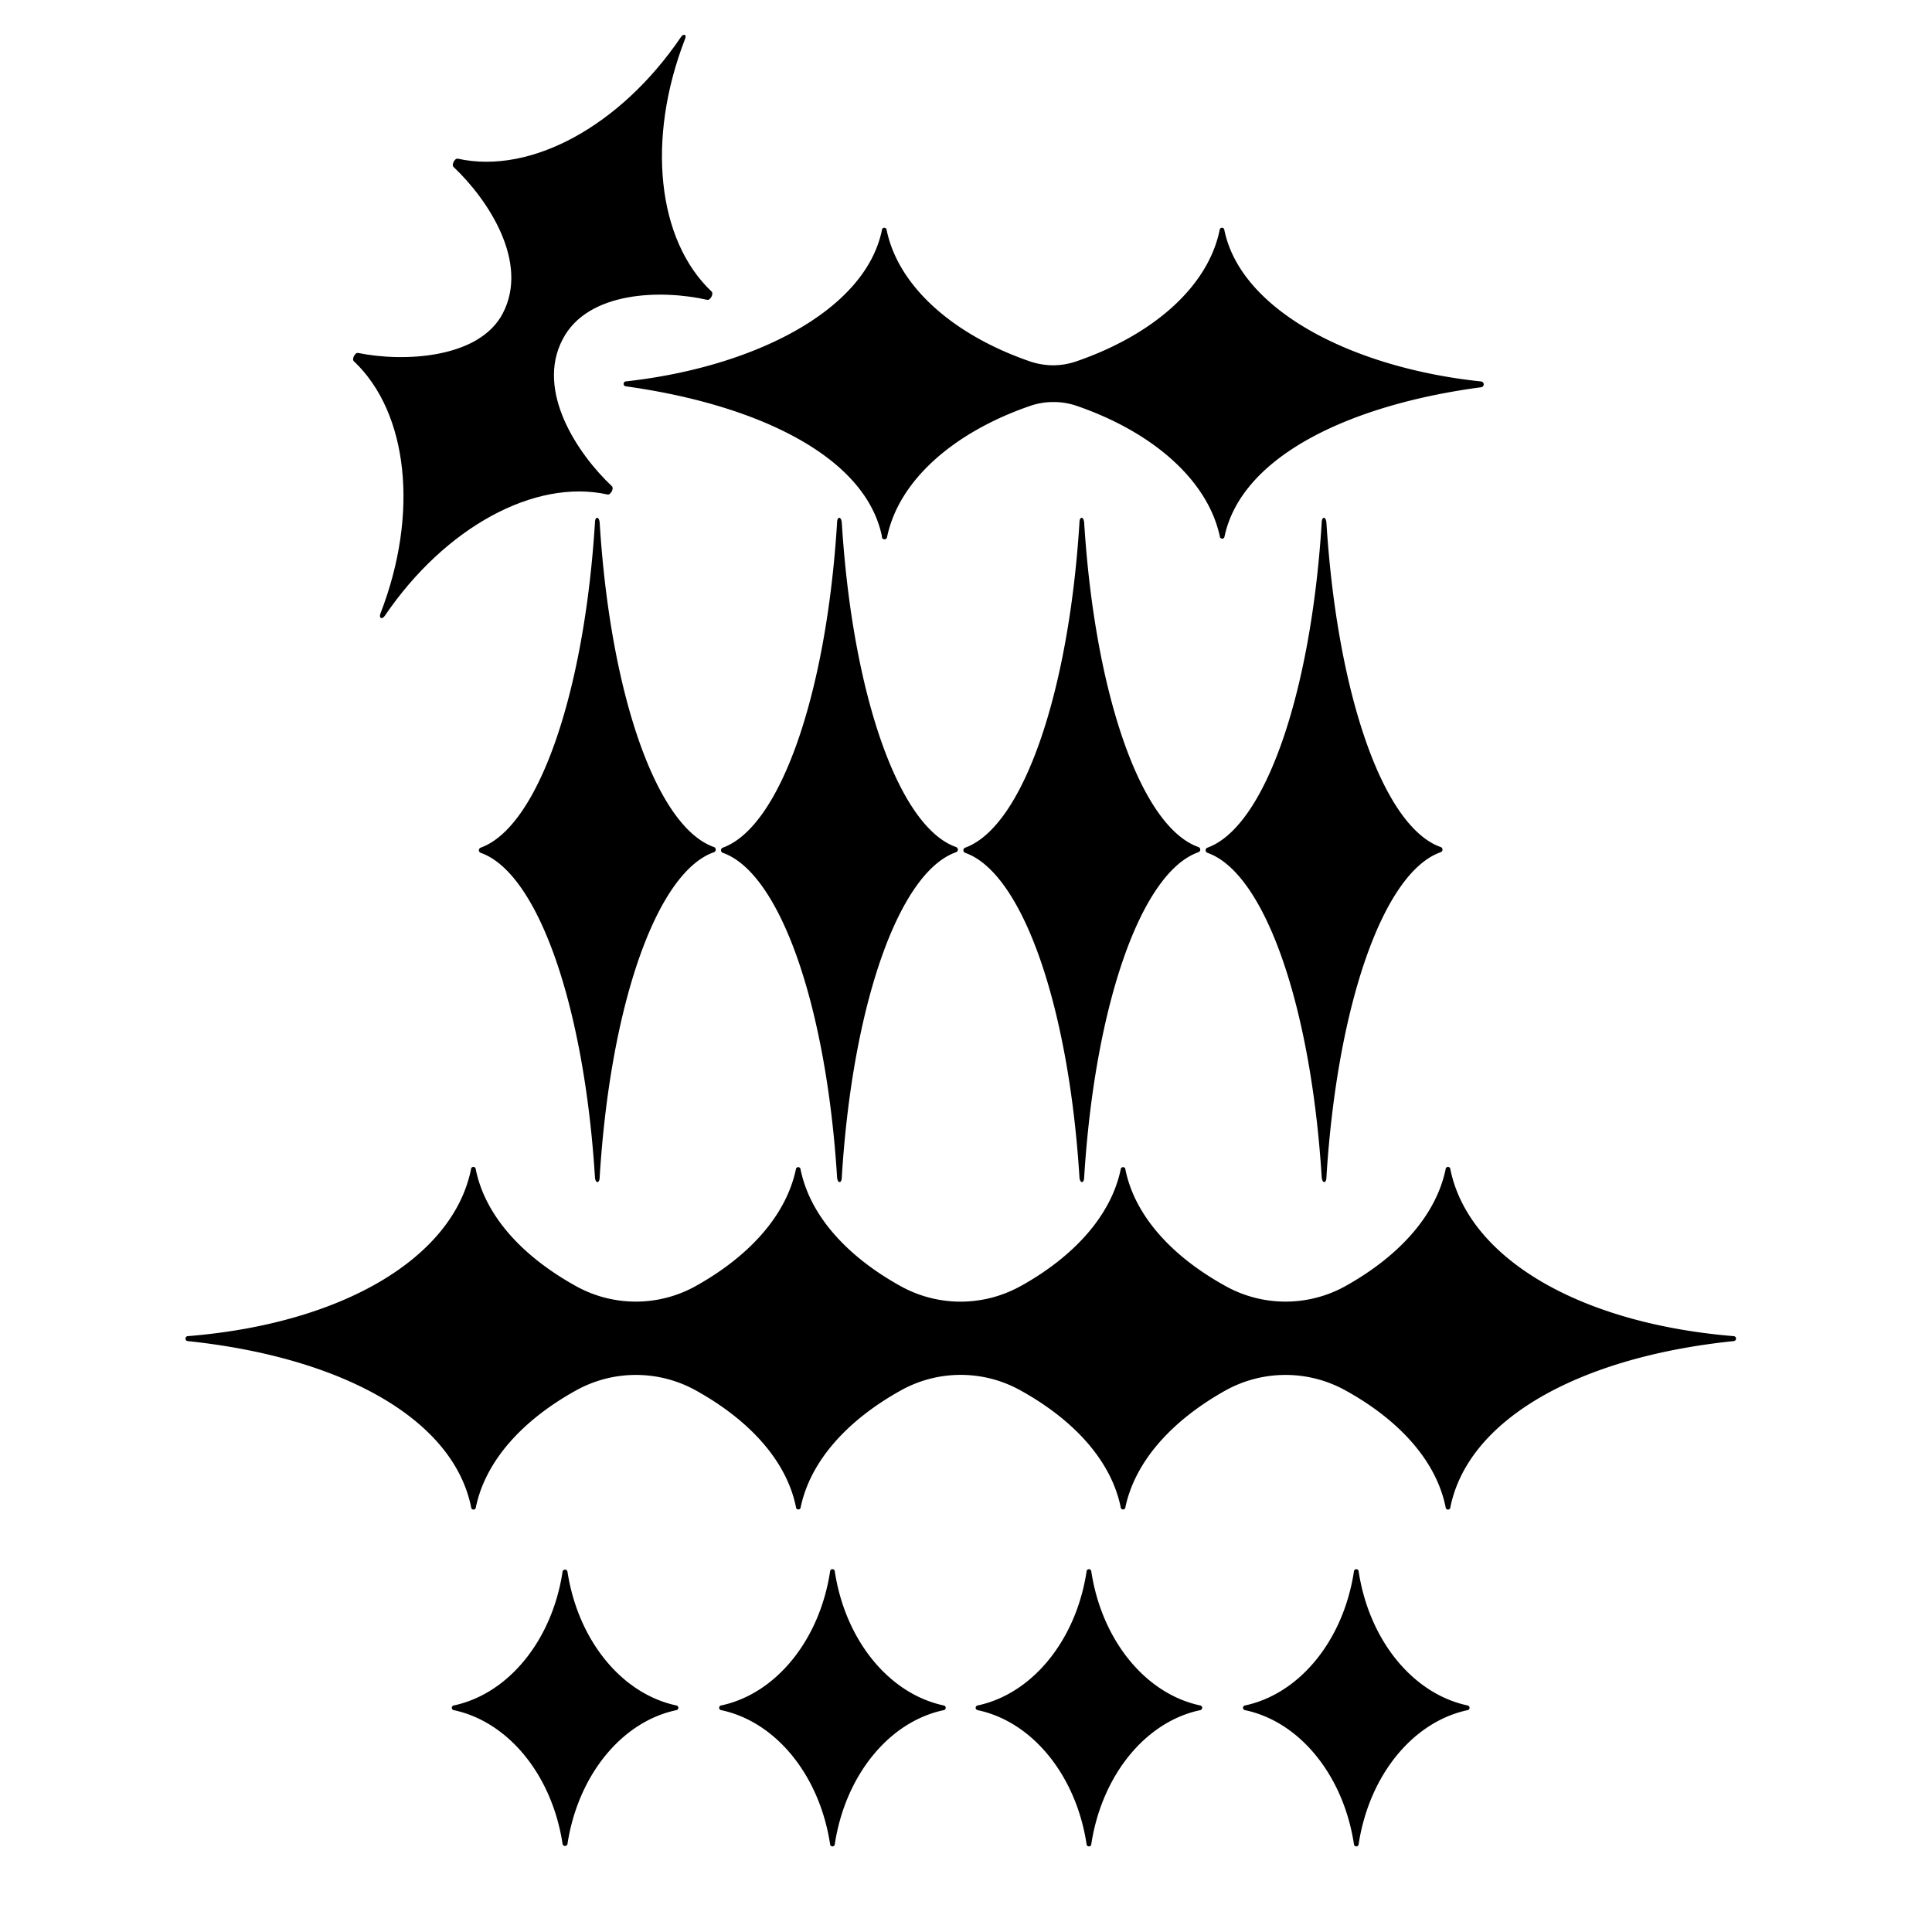 <svg xmlns="http://www.w3.org/2000/svg" viewBox="0 0 154.64 154.64"><defs><style>.cls-1{fill:none;}</style></defs><g id="Layer_2" data-name="Layer 2"><g id="Layer_6" data-name="Layer 6"><path d="M118.53,30.53C108.42,29.47,99.35,24.94,98,18.42a.19.19,0,0,0-.38,0c-.93,4.52-5.3,8.37-11.43,10.49a5.84,5.84,0,0,1-1.9.33,5.93,5.93,0,0,1-1.9-.33c-6.12-2.12-10.49-6-11.42-10.49a.19.19,0,0,0-.38,0c-1.35,6.52-10.41,11-20.52,12.11a.2.2,0,0,0,0,.39c10.36,1.43,19.17,5.51,20.52,12A.19.19,0,0,0,71,43c.93-4.53,5.3-8.38,11.42-10.5a5.66,5.66,0,0,1,1.9-.32,5.58,5.58,0,0,1,1.9.32c6.13,2.12,10.5,6,11.43,10.5A.19.19,0,0,0,98,43c1.35-6.54,10.16-10.62,20.52-12A.2.2,0,0,0,118.53,30.53Z"/><path d="M45.42,125.79c.84,5.49,4.33,9.79,8.73,10.72a.19.19,0,0,1,0,.37c-4.4.92-7.89,5.23-8.73,10.72a.2.2,0,0,1-.39,0c-.83-5.49-4.32-9.79-8.72-10.72a.19.19,0,0,1,0-.37c4.4-.93,7.89-5.23,8.72-10.72A.2.2,0,0,1,45.42,125.79Z"/><path d="M66.82,125.79c.84,5.49,4.33,9.79,8.73,10.72a.19.19,0,0,1,0,.37c-4.4.92-7.89,5.23-8.73,10.72a.19.19,0,0,1-.38,0c-.84-5.49-4.33-9.8-8.73-10.72a.19.19,0,0,1,0-.37c4.4-.93,7.89-5.23,8.73-10.72A.19.19,0,0,1,66.82,125.79Z"/><path d="M87.35,125.79c.84,5.49,4.33,9.79,8.73,10.72a.19.19,0,0,1,0,.37c-4.4.92-7.89,5.23-8.73,10.72a.19.19,0,0,1-.38,0c-.84-5.49-4.33-9.8-8.73-10.72a.19.19,0,0,1,0-.37c4.4-.93,7.89-5.23,8.73-10.72A.19.19,0,0,1,87.35,125.79Z"/><path d="M108.75,125.79c.84,5.49,4.33,9.79,8.73,10.72a.19.19,0,0,1,0,.37c-4.4.93-7.89,5.23-8.73,10.72a.19.19,0,0,1-.38,0c-.84-5.49-4.33-9.8-8.73-10.72a.19.19,0,0,1,0-.37c4.4-.93,7.89-5.23,8.73-10.72A.19.19,0,0,1,108.75,125.79Z"/><path d="M54.48,3c-4.82,7.08-12,11-17.84,9.7-.24-.05-.52.49-.34.66C39.09,16,42.38,21,40.24,25.09,38.35,28.7,32.32,29,28.66,28.25c-.24-.05-.52.49-.34.66,4.36,4.12,5.23,12.21,2.13,20.2-.14.37.12.51.35.18,4.82-7.09,12-11,17.83-9.71.25.05.53-.49.35-.66-2.8-2.64-6.1-7.65-3.95-11.75,2-3.89,7.93-4,11.58-3.17.25.05.53-.49.35-.66-4.36-4.12-5.23-12.2-2.14-20.19C55,2.77,54.71,2.63,54.48,3Z"/><path d="M81.7,102.94c4.31-2.4,7.23-5.67,8-9.33a.19.19,0,0,1,.38,0c.74,3.66,3.66,6.92,8,9.32a9.88,9.88,0,0,0,9.63,0c4.31-2.41,7.23-5.67,8-9.34a.19.19,0,0,1,.38,0c1.43,7.06,10.24,12.34,22.71,13.36a.2.2,0,0,1,0,.39c-12.4,1.27-21.28,6.24-22.71,13.3a.19.19,0,0,1-.38,0c-.74-3.67-3.66-6.94-8-9.34a9.91,9.91,0,0,0-9.63,0c-4.3,2.41-7.22,5.67-8,9.33a.19.19,0,0,1-.38,0c-.75-3.66-3.67-6.93-8-9.33h0a9.84,9.84,0,0,0-9.61,0c-4.31,2.4-7.23,5.67-8,9.33a.19.19,0,0,1-.38,0c-.74-3.66-3.66-6.92-8-9.33a9.89,9.89,0,0,0-9.62,0c-4.32,2.4-7.24,5.67-8,9.34a.19.19,0,0,1-.38,0c-1.43-7.06-10.31-12-22.71-13.3a.2.2,0,0,1,0-.39c12.46-1,21.27-6.3,22.7-13.36a.19.19,0,0,1,.38,0c.74,3.67,3.66,6.93,8,9.34a9.86,9.86,0,0,0,9.62,0c4.3-2.4,7.22-5.66,8-9.32a.19.19,0,0,1,.38,0c.75,3.66,3.67,6.93,8,9.33a9.89,9.89,0,0,0,9.61,0"/><path d="M105.79,41.85c0-.54.34-.54.38,0,.86,13.72,4.55,24.34,9.15,25.95a.22.22,0,0,1,0,.41c-4.6,1.61-8.29,12.24-9.15,26,0,.54-.34.54-.38,0-.86-13.71-4.55-24.34-9.15-25.95a.22.22,0,0,1,0-.41C101.24,66.19,104.93,55.57,105.79,41.85Z"/><path d="M86.4,41.85c0-.54.34-.54.38,0,.86,13.72,4.55,24.34,9.15,25.95a.22.22,0,0,1,0,.41c-4.6,1.61-8.29,12.24-9.15,26,0,.54-.35.54-.38,0-.86-13.71-4.56-24.34-9.15-25.95a.22.22,0,0,1,0-.41C81.84,66.19,85.54,55.57,86.4,41.85Z"/><path d="M67,41.85c0-.54.34-.54.38,0,.85,13.72,4.55,24.34,9.15,25.95a.22.22,0,0,1,0,.41c-4.6,1.61-8.3,12.24-9.15,26,0,.54-.35.54-.38,0-.86-13.71-4.56-24.34-9.15-25.95a.22.22,0,0,1,0-.41C62.45,66.19,66.15,55.57,67,41.85Z"/><path d="M47.62,41.85c0-.54.34-.54.38,0,.85,13.72,4.55,24.34,9.15,25.95a.22.22,0,0,1,0,.41c-4.6,1.61-8.3,12.24-9.15,26,0,.54-.35.54-.38,0-.86-13.71-4.56-24.34-9.15-25.95a.22.22,0,0,1,0-.41C43.06,66.19,46.76,55.57,47.62,41.85Z"/></g></g></svg>